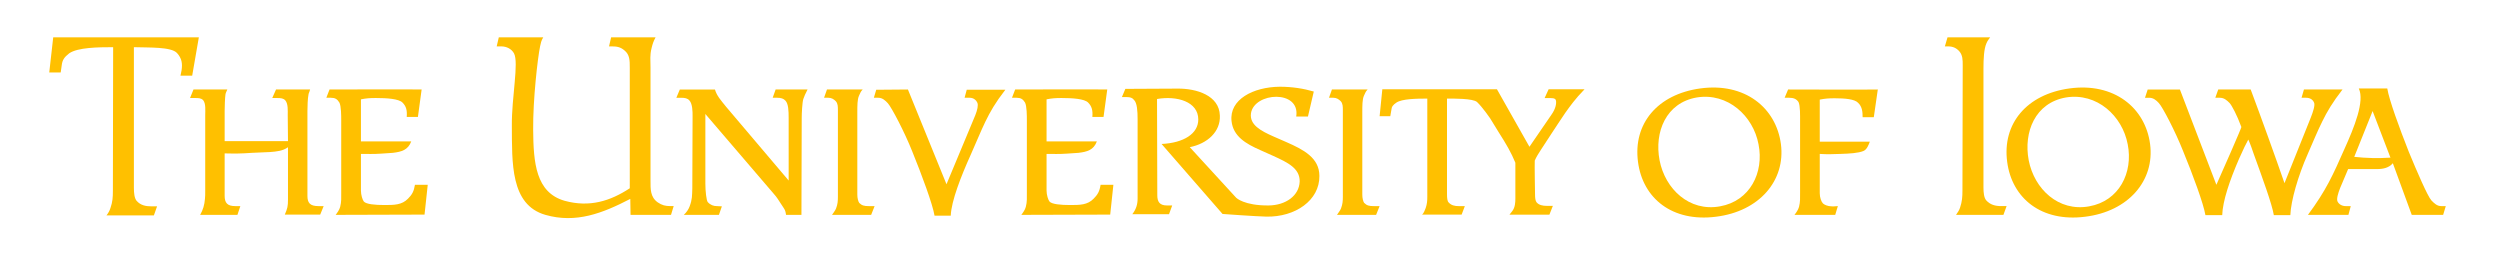 <?xml version="1.0" encoding="utf-8"?>
<!-- Generator: Adobe Illustrator 15.0.2, SVG Export Plug-In  -->
<!DOCTYPE svg PUBLIC "-//W3C//DTD SVG 1.1//EN" "http://www.w3.org/Graphics/SVG/1.1/DTD/svg11.dtd">
<svg version="1.1"
	 xmlns="http://www.w3.org/2000/svg" xmlns:xlink="http://www.w3.org/1999/xlink" xmlns:a="http://ns.adobe.com/AdobeSVGViewerExtensions/3.0/"
	 x="0px" y="0px" width="445px" height="46px" viewBox="-8.768 -6.646 445 46" enable-background="new -8.768 -6.646 445 46"
	 xml:space="preserve">
<defs>
</defs>
<path fill="#FFC000" d="M265.558,19.952c0.477-0.711,1.038-1.61,1.703-2.608c0.997-1.561,1.801-2.697,2.606-3.927
	c0.855-1.188,1.712-2.419,3.411-4.17h-6.391l-0.714,1.563h1.04c0.759,0,0.949,0.188,0.999,0.518c0.045,0.383,0,1.283-0.807,2.419
	l-3.933,5.732L257.69,9.246h-0.129h-4.891h-15.383l-0.481,4.786h1.899l0.189-1.091c0.05-0.618,0.285-0.902,0.903-1.328
	c0.992-0.661,3.502-0.71,5.495-0.71V28.34c0,0.805-0.048,1.32-0.285,2.036c-0.142,0.285-0.285,0.9-0.659,1.183h7.052l0.572-1.514
	h-1.044c-0.802,0-1.377-0.144-1.849-0.666c-0.232-0.235-0.28-0.81-0.28-1.423V10.902c1.042,0,4.642-0.049,5.351,0.617
	c0.954,0.898,2.319,2.886,2.319,2.886c0.469,0.793,0.997,1.656,1.514,2.465c1.368,2.133,2.266,3.695,2.985,5.453v5.687
	c0,0.802,0.043,1.65-0.242,2.367c-0.141,0.426-0.524,0.805-0.805,1.183h7.107l0.615-1.562h-1.046c-0.803,0-1.418-0.142-1.845-0.618
	c-0.232-0.283-0.283-0.81-0.283-1.466c0,0-0.096-5.308-0.05-5.974C264.701,21.281,265.086,20.663,265.558,19.952z"/>
<path fill="#FFC000" d="M220.204,18.648l-2.271-0.993c-2.275-1-4.309-2.089-4.029-4.125c0.57-3.788,8.815-4.265,8.056,0.573h2.086
	l1.04-4.455c-1.801-0.522-3.794-0.856-6.062-0.856c-4.741,0.051-9.002,2.277-8.578,6.114c0.29,2.702,2.515,4.025,5.116,5.166
	l2.328,1.042c2.606,1.183,4.731,2.228,4.685,4.549c-0.088,2.51-2.462,4.235-5.542,4.263c-4.348,0.036-5.753-1.365-5.753-1.365
	c-0.067-0.067-8.269-9.011-8.269-9.011c3.124-0.618,5.495-2.75,5.356-5.638c-0.101-3.553-4.125-4.833-7.588-4.786l-9.236,0.049
	l-0.613,1.462h0.853c0.613,0,0.996,0.098,1.32,0.527c0.527,0.521,0.623,1.944,0.623,3.412v14.118c0,1.087-0.288,1.94-0.946,2.793
	h6.535l0.57-1.562h-0.944c-1.329,0-1.71-0.711-1.71-1.799l-0.048-17.151c3.557-0.617,7.344,0.472,7.344,3.647
	c0,2.51-2.558,4.168-6.534,4.359l10.851,12.458c0,0,6.026,0.44,7.816,0.474c5.119,0.096,9.476-2.889,9.425-7.248
	C226.082,21.441,223.236,19.976,220.204,18.648z"/>
<path fill="#FFC000" d="M25.443,6.821h-2.086l0.194-0.945c0.182-1.233,0.043-2.133-0.81-3.08c-1.042-1.137-5.021-0.95-7.677-1.044
	v25.018c0,0.949,0.093,1.847,0.477,2.323c0.711,0.805,1.607,0.992,2.702,0.992h0.946l-0.567,1.612h-8.439
	c0.333-0.427,0.573-0.855,0.711-1.325c0.381-1.092,0.431-1.897,0.431-3.083l0.046-25.537c-2.705,0-6.302,0.048-7.816,1.09
	C2.697,3.505,2.323,4.026,2.22,4.974L2.036,6.25H0L0.704,0h25.922L25.443,6.821z"/>
<path fill="#FFC000" d="M48.229,31.552h-6.302c0.474-1.087,0.567-1.511,0.567-2.651v-9.334c-0.946,0.664-2.038,0.759-3.174,0.85
	c-0.996,0.05-2.177,0.096-3.267,0.144c-1.945,0.141-2.982,0.141-4.833,0.098v7.533c0,1.277,0.474,1.849,1.895,1.849h0.901
	l-0.52,1.559h-6.635c0.527-0.943,0.759-1.75,0.853-2.843c0.048-0.424,0.048-0.848,0.048-1.423V13.836
	c0-0.759,0.139-2.044-0.374-2.658c-0.386-0.377-0.812-0.377-1.523-0.377H25.06l0.613-1.518h6.021
	c-0.191,0.473-0.283,0.57-0.333,0.902c-0.091,0.616-0.141,2.223-0.141,2.937v5.354h11.274l-0.045-4.64
	c0-0.759,0.093-1.993-0.426-2.608c-0.335-0.381-0.805-0.426-1.471-0.426h-0.857l0.67-1.518h6.063
	c-0.141,0.57-0.237,0.57-0.285,0.902c-0.144,0.661-0.187,2.223-0.187,2.937v15.112c0,1.234,0.472,1.806,1.94,1.806h0.949
	L48.229,31.552z"/>
<path fill="#FFC000" d="M66.8,31.552L50.977,31.6c0.331-0.429,0.664-0.9,0.805-1.42c0.237-0.9,0.187-1.657,0.187-2.606v-12.84
	c0-0.709,0-2.511-0.328-3.127c-0.381-0.617-0.759-0.851-1.516-0.851h-0.805l0.57-1.472c0,0,15.631-0.044,16.393,0l-0.661,4.883
	h-1.993c0.096-1.187-0.096-1.898-0.757-2.561c-0.666-0.663-2.75-0.805-4.743-0.805c-1.04,0-1.703,0.045-2.649,0.237v7.488h8.954
	c-0.567,1.516-1.705,1.847-3.27,2.034c-0.664,0.05-1.329,0.098-2.086,0.141c-1.42,0.098-2.275,0.05-3.598,0.05v6.537
	c0,0.76,0.278,1.66,0.518,1.943c0.429,0.477,1.99,0.618,3.65,0.618c1.749,0,3.124,0,4.218-1.141
	c0.709-0.709,1.037-1.279,1.229-2.462h2.275L66.8,31.552z"/>
<path fill="#FFC000" d="M110.672,31.6h-7.203l-0.045-2.843c-4.93,2.558-9.667,4.407-15.114,2.843
	c-6.254-1.799-5.924-9.282-5.969-15.87c-0.048-5.07,1.274-11.228,0.378-12.889c-0.426-0.758-1.279-1.23-2.271-1.23h-0.805L80.017,0
	h7.914c-0.378,0.616-0.424,0.995-0.565,1.611c-0.429,2.084-1.279,9.475-1.231,14.831c0.043,5.876,0.469,11.177,5.59,12.65
	c4.451,1.227,8.146,0.046,11.607-2.228V5.399c0-1.278,0-2.318-0.953-3.076c-0.714-0.617-1.375-0.712-2.266-0.712h-0.474L100.013,0
	h7.912c-0.381,0.706-0.52,1.134-0.707,1.895c-0.337,1.328-0.194,2.132-0.194,3.504v20.042c0,1.612-0.048,2.982,1.281,3.933
	c0.762,0.522,1.375,0.666,2.271,0.666h0.57L110.672,31.6z"/>
<path fill="#FFC000" d="M134.218,10.99c-0.187,0.617-0.28,2.561-0.28,3.317L133.889,31.6h-2.747
	c-0.096-0.943-0.378-1.135-0.853-1.892c-0.426-0.668-0.807-1.284-1.279-1.799l-12.223-14.264v12.413c0,1.33,0.187,2.982,0.424,3.265
	c0.474,0.527,1.04,0.719,1.61,0.719l0.903,0.043l-0.524,1.516h-6.252c0.475-0.429,0.848-0.991,1.04-1.516
	c0.475-1.279,0.426-1.892,0.475-3.219l0.048-12.885c0-0.714,0-2.136-0.568-2.751c-0.333-0.381-0.807-0.472-1.468-0.472h-0.853
	l0.618-1.472h6.252c0.331,1.138,1.044,1.895,1.99,3.08l11.131,13.123V14.357c0-1.28-0.043-2.514-0.565-3.081
	c-0.335-0.381-0.808-0.521-1.471-0.521h-0.805l0.522-1.472h5.682C134.649,9.9,134.313,10.66,134.218,10.99z"/>
<path fill="#FFC000" d="M146.297,31.6h-6.963c0.239-0.378,0.57-0.759,0.714-1.135c0.285-0.757,0.331-1.281,0.331-2.086V13.024
	c0-0.703,0-1.232-0.378-1.654c-0.379-0.381-0.762-0.615-1.325-0.615h-0.762l0.52-1.472h6.355c-0.383,0.375-0.475,0.759-0.664,1.138
	c-0.29,0.617-0.29,1.754-0.29,2.939V28c0,0.616,0.146,1.184,0.338,1.469c0.47,0.472,0.896,0.572,1.703,0.572h1.037L146.297,31.6z"/>
<path fill="#FFC000" d="M166.624,15.017c-0.848,1.756-1.56,3.555-2.599,5.874c-1.715,3.792-3.463,8.247-3.559,10.855h-2.884
	c-0.335-2.039-2.232-7.16-3.981-11.469c-1.375-3.459-3.65-7.771-4.316-8.528c-0.474-0.521-0.996-0.993-1.705-0.993h-0.8l0.422-1.424
	l5.641-0.048l6.865,16.866l5.119-12.27c0.378-0.946,0.565-1.8,0.378-2.227c-0.235-0.522-0.709-0.898-1.375-0.898h-0.901l0.383-1.424
	h6.87C168.379,11.654,167.476,13.265,166.624,15.017z"/>
<path fill="#FFC000" d="M188.849,31.552L173.026,31.6c0.326-0.429,0.659-0.9,0.8-1.42c0.239-0.9,0.187-1.657,0.187-2.606v-12.84
	c0-0.709,0-2.511-0.328-3.127c-0.381-0.617-0.759-0.851-1.511-0.851h-0.81l0.565-1.472c0,0,15.636-0.044,16.393,0l-0.661,4.883
	h-1.988c0.091-1.187-0.099-1.898-0.76-2.561c-0.659-0.663-2.752-0.805-4.74-0.805c-1.04,0-1.701,0.045-2.654,0.237v7.488h8.954
	c-0.565,1.516-1.703,1.847-3.265,2.034c-0.664,0.05-1.33,0.098-2.082,0.141c-1.425,0.098-2.28,0.05-3.607,0.05v6.537
	c0,0.76,0.29,1.66,0.527,1.943c0.426,0.477,1.983,0.618,3.648,0.618c1.751,0,3.126,0,4.213-1.141
	c0.711-0.709,1.044-1.279,1.229-2.462h2.278L188.849,31.552z"/>
<path fill="#FFC000" d="M236.18,31.6h-6.963c0.232-0.378,0.567-0.759,0.709-1.135c0.285-0.757,0.333-1.281,0.333-2.086V13.024
	c0-0.703,0-1.232-0.376-1.654c-0.386-0.381-0.764-0.615-1.329-0.615h-0.759l0.52-1.472h6.353c-0.378,0.375-0.475,0.759-0.666,1.138
	c-0.28,0.617-0.28,1.754-0.28,2.939V28c0,0.616,0.137,1.184,0.328,1.469c0.47,0.472,0.9,0.572,1.708,0.572h1.042L236.18,31.6z"/>
<path fill="#FFC000" d="M304.252,19.046c0.999,5.021-1.516,10.092-6.867,11.038c-5.447,0.997-9.759-3.08-10.75-8.197
	c-0.956-5.021,1.131-10.232,6.623-11.184C298.757,9.804,303.308,13.979,304.252,19.046z M308.235,18.998
	c-0.858-6.491-6.443-10.991-14.353-9.902c-7.588,1.042-11.993,6.253-11.085,13.078c0.843,6.491,6.103,10.75,13.876,9.758
	C304.396,30.984,309.083,25.487,308.235,18.998z"/>
<path fill="#FFC000" d="M324.77,14.212h-1.991c0-0.995-0.096-1.891-0.805-2.558c-0.613-0.665-2.372-0.807-4.17-0.807
	c-1.044,0-1.708,0.049-2.656,0.238v7.486h8.911c-0.192,0.522-0.518,1.423-1.135,1.658c-0.906,0.381-2.467,0.472-4.08,0.522
	c-1.42,0.048-2.366,0.091-3.696,0v7.011c0,0.759,0.283,1.516,0.57,1.801c0.239,0.237,0.857,0.52,1.566,0.52
	c0.235,0.048,0.85-0.043,1.087-0.043c-0.237,0.8-0.469,1.559-0.469,1.559h-7.253c0.329-0.429,0.664-0.9,0.808-1.42
	c0.232-0.9,0.189-1.612,0.189-2.561V14.783c0-0.714,0.043-2.654-0.283-3.271c-0.385-0.568-0.905-0.756-1.662-0.756h-0.805
	l0.618-1.472c0,0,15.062,0.048,15.967,0L324.77,14.212z"/>
<path fill="#FFC000" d="M347.841,31.6h-8.434c0.287-0.429,0.565-0.802,0.714-1.281c0.373-1.135,0.426-1.895,0.426-3.081
	l0.048-22.264c0-0.947,0-1.804-0.622-2.509c-0.518-0.57-1.133-0.854-1.988-0.854h-0.565L337.889,0h7.588
	c-0.239,0.376-0.436,0.518-0.671,1.09c-0.429,0.993-0.518,2.702-0.518,4.454v21.174c0,0.9,0.089,1.804,0.475,2.278
	c0.714,0.805,1.609,1.044,2.697,1.044h0.948L347.841,31.6z"/>
<path fill="#FFC000" d="M369.966,19.046c0.997,5.021-1.514,10.092-6.867,11.038c-5.449,0.997-9.761-3.08-10.757-8.197
	c-0.949-5.021,1.14-10.232,6.632-11.184C364.476,9.804,369.018,13.979,369.966,19.046z M373.948,18.998
	c-0.851-6.491-6.443-10.991-14.357-9.902c-7.584,1.042-11.991,6.253-11.081,13.078c0.853,6.491,6.108,10.75,13.879,9.758
	C370.11,30.984,374.8,25.487,373.948,18.998z"/>
<path fill="#FFC000" d="M404.597,14.972c-0.848,1.703-1.606,3.555-2.601,5.828c-1.701,3.837-2.987,8.292-3.081,10.846h-2.941
	c-0.33-1.991-1.982-6.491-3.598-10.944c-0.239-0.707-0.569-1.703-0.948-2.506c-0.475,0.899-0.8,1.51-1.657,3.455
	c-1.66,3.837-2.894,7.442-2.984,9.996h-2.989c-0.326-1.991-2.221-7.152-3.981-11.416c-1.365-3.457-3.641-7.821-4.307-8.527
	c-0.475-0.523-0.992-0.946-1.705-0.946h-0.762l0.479-1.472h5.734l6.491,16.962c0.992-2.18,4.496-10.185,4.45-10.282
	c-0.8-2.181-1.705-3.836-2.086-4.262c-0.52-0.523-0.991-0.946-1.753-0.946h-0.803l0.522-1.472h5.777
	c1.799,4.785,4.546,12.416,6.017,16.675l4.69-11.697c0.376-0.95,0.805-2.227,0.569-2.655c-0.239-0.568-0.757-0.851-1.427-0.851
	h-0.796l0.427-1.472h6.864C406.399,11.606,405.456,13.217,404.597,14.972z"/>
<path fill="#FFC000" d="M416.732,21.415c-2.229,0.141-4.269,0.093-6.443-0.141l3.268-8.151L416.732,21.415z M426.582,30.041h-0.8
	c-0.76,0-1.233-0.477-1.751-1.001c-0.668-0.707-2.608-5.207-4.034-8.666c-1.703-4.312-3.504-9.241-3.83-11.277h-5.07
	c1.085,2.274-0.808,6.917-2.565,10.803c-2.033,4.594-3.22,7.296-6.486,11.701h7.205l0.417-1.559h-0.901
	c-0.658,0-1.23-0.333-1.468-0.857c-0.183-0.426,0.103-1.42,0.477-2.367l1.425-3.368h5.162c1.092,0,2.132-0.235,2.795-1.042
	l3.365,9.193h5.589L426.582,30.041z"/>
</svg>
